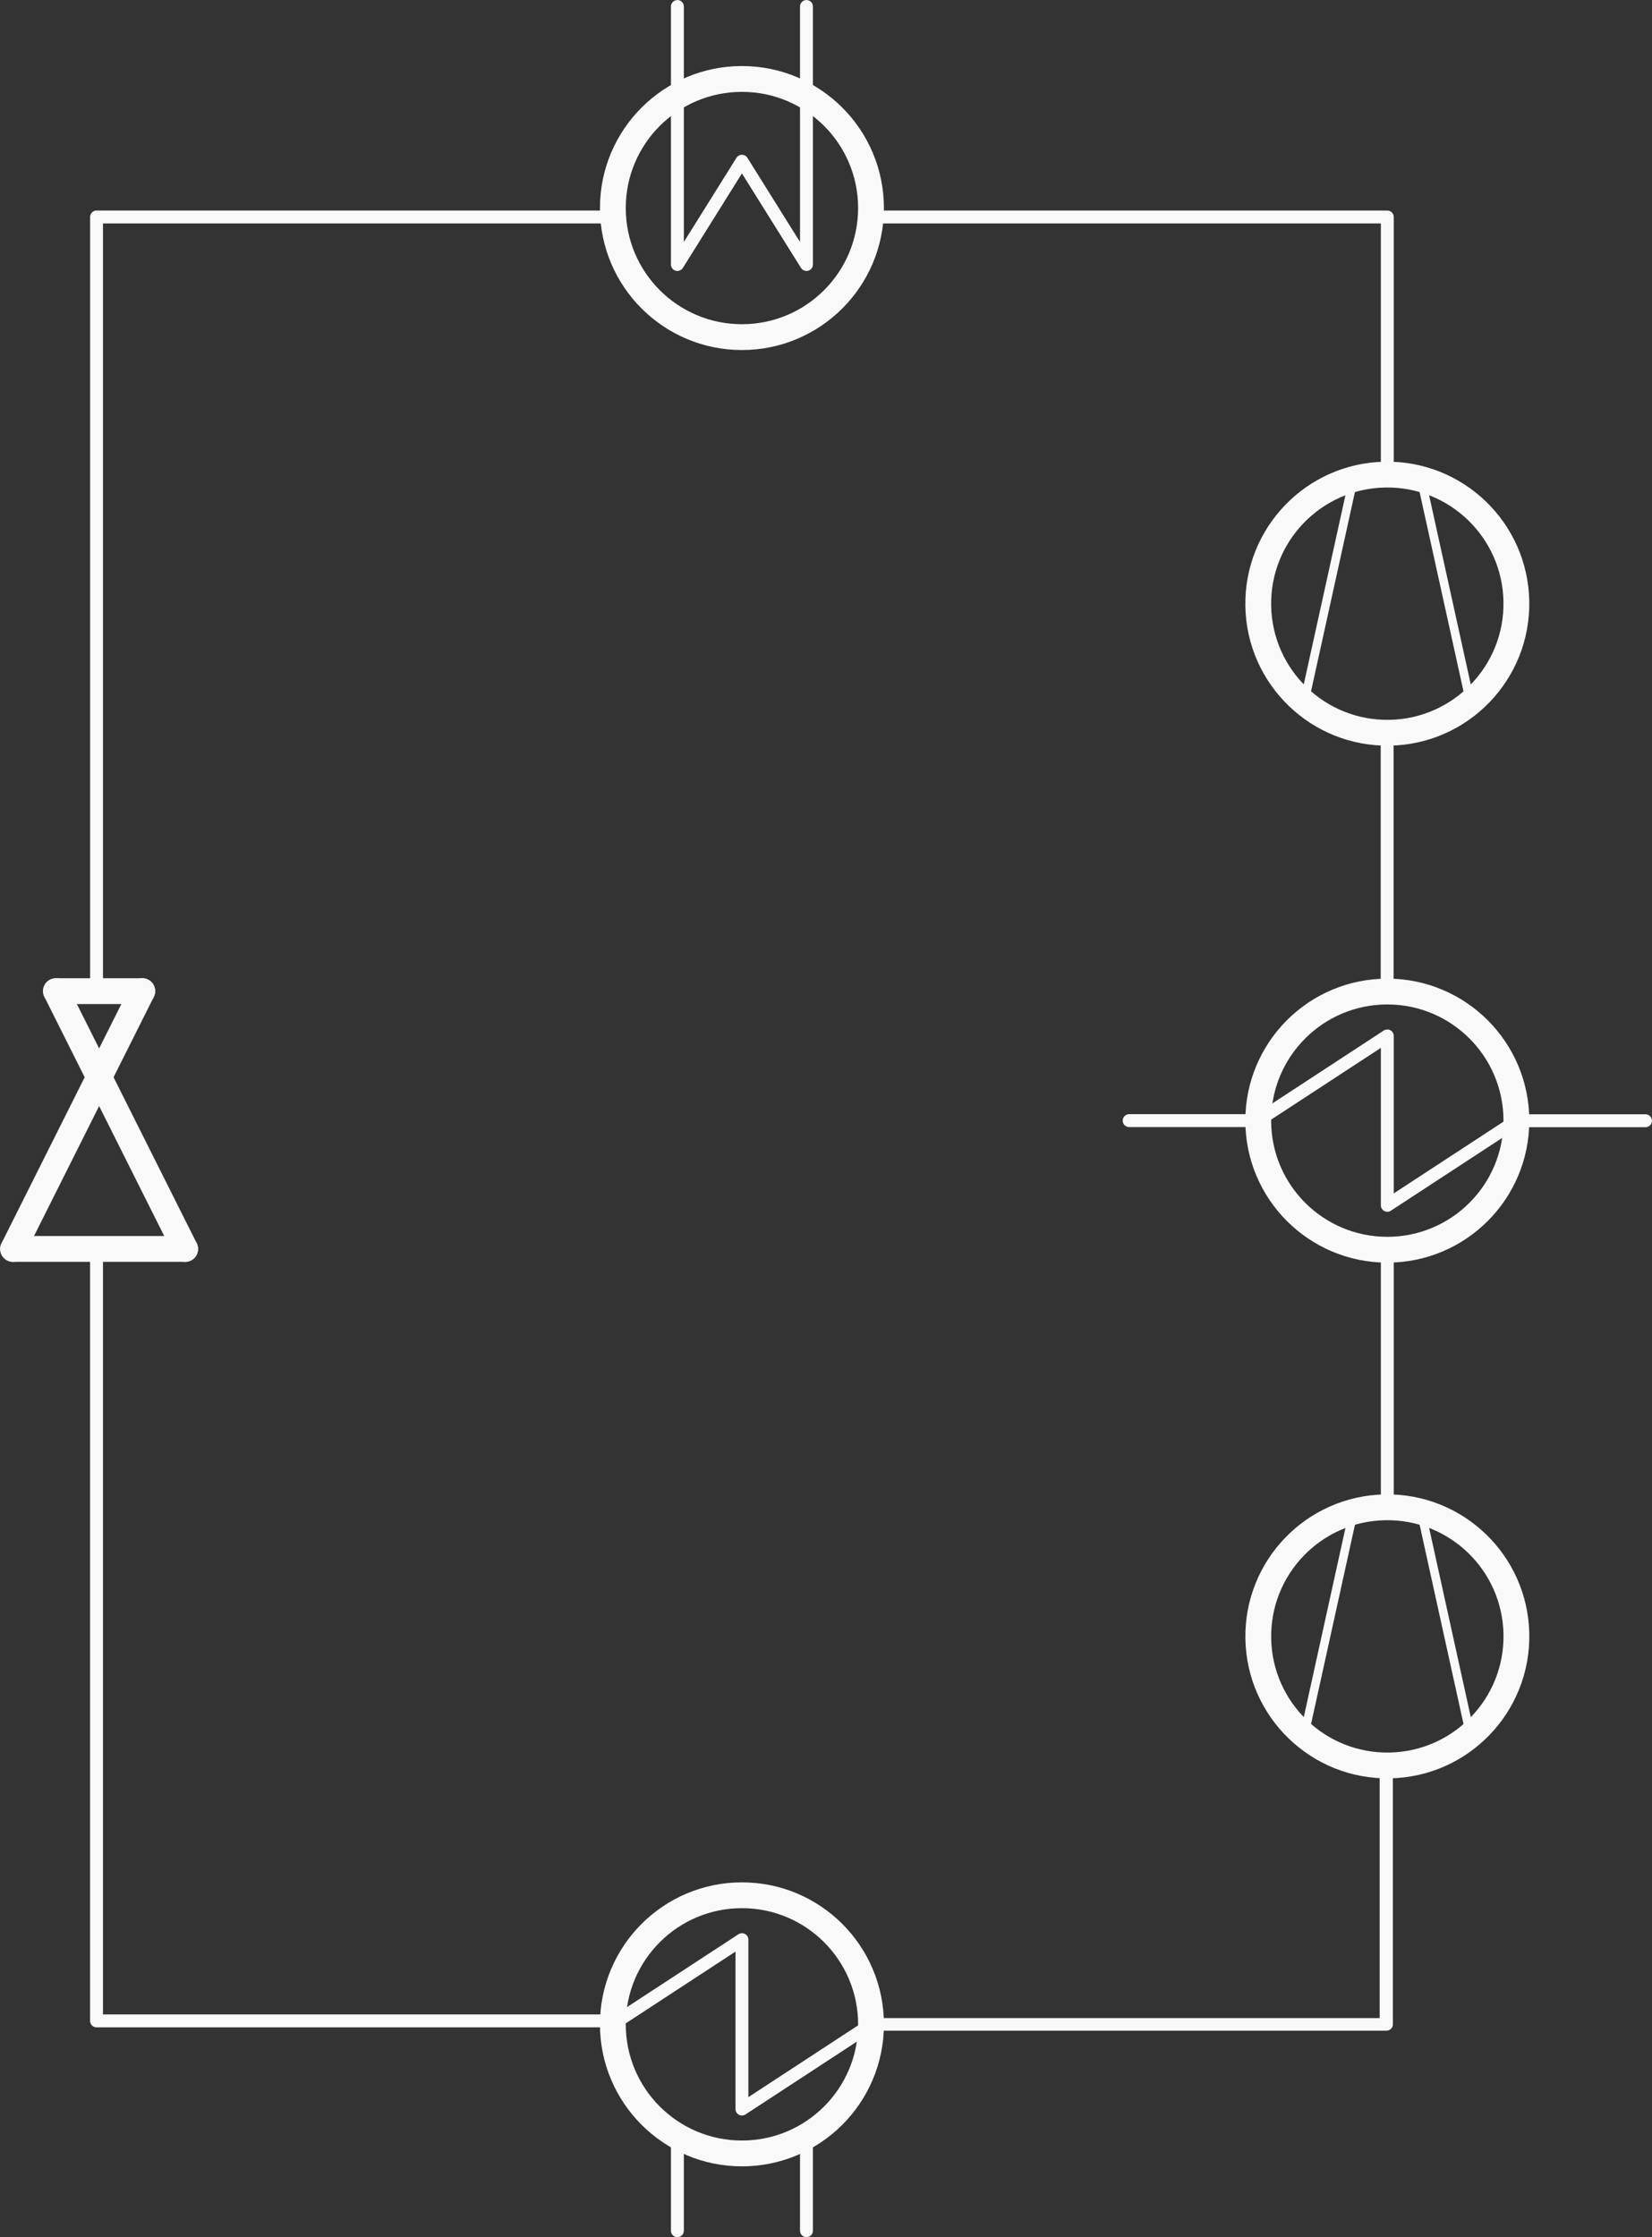 <?xml version="1.0" encoding="UTF-8" standalone="no"?>
<!-- Created with Inkscape (http://www.inkscape.org/) -->

<svg
   width="63.993mm"
   height="86.656mm"
   viewBox="0 0 63.993 86.656"
   version="1.1"
   id="svg8"
   inkscape:version="1.2.2 (732a01da63, 2022-12-09)"
   sodipodi:docname="hp_ic_dark.svg"
   xmlns:inkscape="http://www.inkscape.org/namespaces/inkscape"
   xmlns:sodipodi="http://sodipodi.sourceforge.net/DTD/sodipodi-0.dtd"
   xmlns="http://www.w3.org/2000/svg"
   xmlns:svg="http://www.w3.org/2000/svg"
   xmlns:rdf="http://www.w3.org/1999/02/22-rdf-syntax-ns#"
   xmlns:cc="http://creativecommons.org/ns#"
   xmlns:dc="http://purl.org/dc/elements/1.1/">
  <rect x="0" y="0" width="63.993" height="86.656" fill="#333333" stroke="none"/>
  <defs
     id="defs2">
    <inkscape:path-effect
       effect="bspline"
       id="path-effect4699"
       is_visible="true"
       weight="33.333"
       steps="2"
       helper_size="0"
       apply_no_weight="true"
       apply_with_weight="true"
       only_selected="false" />
    <inkscape:path-effect
       effect="bspline"
       id="path-effect4635"
       is_visible="true"
       weight="33.333"
       steps="2"
       helper_size="0"
       apply_no_weight="true"
       apply_with_weight="true"
       only_selected="false" />
    <inkscape:path-effect
       effect="bspline"
       id="path-effect4658"
       is_visible="true"
       weight="33.333"
       steps="2"
       helper_size="0"
       apply_no_weight="true"
       apply_with_weight="true"
       only_selected="false" />
    <inkscape:path-effect
       effect="bspline"
       id="path-effect4626"
       is_visible="true"
       weight="33.333"
       steps="2"
       helper_size="0"
       apply_no_weight="true"
       apply_with_weight="true"
       only_selected="false" />
    <inkscape:path-effect
       effect="bspline"
       id="path-effect4622"
       is_visible="true"
       weight="33.333"
       steps="2"
       helper_size="0"
       apply_no_weight="true"
       apply_with_weight="true"
       only_selected="false" />
    <inkscape:path-effect
       effect="bspline"
       id="path-effect4606"
       is_visible="true"
       weight="33.333"
       steps="2"
       helper_size="0"
       apply_no_weight="true"
       apply_with_weight="true"
       only_selected="false" />
    <inkscape:path-effect
       effect="bspline"
       id="path-effect4536"
       is_visible="true"
       weight="33.333"
       steps="2"
       helper_size="0"
       apply_no_weight="true"
       apply_with_weight="true"
       only_selected="false" />
    <inkscape:path-effect
       effect="bspline"
       id="path-effect4536-4"
       is_visible="true"
       weight="33.333"
       steps="2"
       helper_size="0"
       apply_no_weight="true"
       apply_with_weight="true"
       only_selected="false" />
    <inkscape:path-effect
       effect="bspline"
       id="path-effect4536-3"
       is_visible="true"
       weight="33.333"
       steps="2"
       helper_size="0"
       apply_no_weight="true"
       apply_with_weight="true"
       only_selected="false" />
    <inkscape:path-effect
       effect="bspline"
       id="path-effect4536-49"
       is_visible="true"
       weight="33.333"
       steps="2"
       helper_size="0"
       apply_no_weight="true"
       apply_with_weight="true"
       only_selected="false" />
    <inkscape:path-effect
       effect="bspline"
       id="path-effect1368"
       is_visible="true"
       weight="33.333"
       steps="2"
       helper_size="0"
       apply_no_weight="true"
       apply_with_weight="true"
       only_selected="false" />
    <inkscape:path-effect
       effect="bspline"
       id="path-effect1368-3"
       is_visible="true"
       weight="33.333"
       steps="2"
       helper_size="0"
       apply_no_weight="true"
       apply_with_weight="true"
       only_selected="false" />
    <inkscape:path-effect
       effect="bspline"
       id="path-effect1364-6"
       is_visible="true"
       weight="33.333"
       steps="2"
       helper_size="0"
       apply_no_weight="true"
       apply_with_weight="true"
       only_selected="false" />
    <inkscape:path-effect
       effect="bspline"
       id="path-effect1368-9"
       is_visible="true"
       weight="33.333"
       steps="2"
       helper_size="0"
       apply_no_weight="true"
       apply_with_weight="true"
       only_selected="false" />
    <inkscape:path-effect
       effect="bspline"
       id="path-effect1368-3-6"
       is_visible="true"
       weight="33.333"
       steps="2"
       helper_size="0"
       apply_no_weight="true"
       apply_with_weight="true"
       only_selected="false" />
    <inkscape:path-effect
       effect="bspline"
       id="path-effect4635-5"
       is_visible="true"
       weight="33.333"
       steps="2"
       helper_size="0"
       apply_no_weight="true"
       apply_with_weight="true"
       only_selected="false" />
    <inkscape:path-effect
       effect="bspline"
       id="path-effect4699-2"
       is_visible="true"
       weight="33.333"
       steps="2"
       helper_size="0"
       apply_no_weight="true"
       apply_with_weight="true"
       only_selected="false" />
  </defs>
  <sodipodi:namedview
     id="base"
     pagecolor="#ffffff"
     bordercolor="#666666"
     borderopacity="1.0"
     inkscape:pageopacity="0.0"
     inkscape:pageshadow="2"
     inkscape:zoom="3.5848276"
     inkscape:cx="120.92632"
     inkscape:cy="163.74567"
     inkscape:document-units="mm"
     inkscape:current-layer="layer1"
     showgrid="true"
     showguides="true"
     inkscape:guide-bbox="true"
     fit-margin-top="0"
     fit-margin-left="0"
     fit-margin-right="0"
     fit-margin-bottom="0"
     inkscape:window-width="2560"
     inkscape:window-height="1377"
     inkscape:window-x="1912"
     inkscape:window-y="-8"
     inkscape:window-maximized="1"
     inkscape:showpageshadow="2"
     inkscape:pagecheckerboard="0"
     inkscape:deskcolor="#d1d1d1">
    <inkscape:grid
       type="xygrid"
       id="grid815"
       units="mm"
       spacingx="0.1"
       spacingy="0.1"
       enabled="true"
       visible="true"
       snapvisiblegridlinesonly="false"
       dotted="false"
       empspacing="10"
       originx="0.74"
       originy="5.246" />
    <sodipodi:guide
       position="3.14,8.246"
       orientation="0,1"
       id="guide4628"
       inkscape:locked="false" />
    <sodipodi:guide
       position="3.74,63.946"
       orientation="1,0"
       id="guide4630"
       inkscape:locked="false" />
    <sodipodi:guide
       position="53.74,6.846"
       orientation="1,0"
       id="guide4632"
       inkscape:locked="false" />
    <sodipodi:guide
       position="21.64,58.246"
       orientation="0,1"
       id="guide4634"
       inkscape:locked="false" />
    <sodipodi:guide
       position="53.74,38.746"
       orientation="0,1"
       id="guide4660"
       inkscape:locked="false" />
    <sodipodi:guide
       position="3.74,27.746"
       orientation="0,1"
       id="guide4662"
       inkscape:locked="false" />
    <sodipodi:guide
       position="23.24,58.246"
       orientation="1,0"
       id="guide4664"
       inkscape:locked="false" />
    <sodipodi:guide
       position="34.24,58.246"
       orientation="1,0"
       id="guide4666"
       inkscape:locked="false" />
    <sodipodi:guide
       position="12.84,78.246"
       orientation="0,1"
       id="guide4695"
       inkscape:locked="false" />
  </sodipodi:namedview>
  <g
     inkscape:label="Ebene 1"
     inkscape:groupmode="layer"
     id="layer1"
     transform="translate(0.74,-215.59)">
    <g
       id="g968"
       transform="matrix(1,0,0,1,-4.568,-31.034)"
       style="stroke-width:1;stroke:#f9f9f9;stroke-opacity:1">
      <path
         inkscape:connector-curvature="0"
         style="fill:none;stroke:#f9f9f9;stroke-width:1;stroke-linecap:round;stroke-linejoin:round;stroke-miterlimit:4;stroke-dasharray:none;stroke-opacity:1"
         d="M 9.339,285.014 H 5.996"
         id="path824" />
      <path
         inkscape:connector-curvature="0"
         style="fill:none;stroke:#f9f9f9;stroke-width:1;stroke-linecap:round;stroke-linejoin:round;stroke-miterlimit:4;stroke-dasharray:none;stroke-opacity:1"
         d="M 5.996,285.014 11,295"
         id="path826" />
      <path
         inkscape:connector-curvature="0"
         style="fill:none;stroke:#f9f9f9;stroke-width:1;stroke-linecap:round;stroke-linejoin:round;stroke-miterlimit:4;stroke-dasharray:none;stroke-opacity:1"
         d="M 9.339,285.014 4.335,295"
         id="path828" />
      <path
         inkscape:connector-curvature="0"
         style="fill:none;stroke:#f9f9f9;stroke-width:1;stroke-linecap:round;stroke-linejoin:round;stroke-miterlimit:4;stroke-dasharray:none;stroke-opacity:1"
         d="M 11,295 H 4.335"
         id="path830" />
    </g>
    <path
       style="fill:none;stroke:#f9f9f9;stroke-width:0.425;stroke-linecap:butt;stroke-linejoin:round;stroke-miterlimit:4;stroke-dasharray:none;stroke-opacity:1"
       d="m 20,294 c 0,0 -17,0 -17,0 0,0 0,-25.457 0,-25.457"
       id="path4534"
       inkscape:connector-curvature="0"
       inkscape:path-effect="#path-effect4536"
       inkscape:original-d="M 20,294 H 3 v -25.45715"
       sodipodi:nodetypes="ccc"
       transform="matrix(1.176,0,0,1.178,-0.529,-52.467)" />
    <path
       transform="matrix(0,-1.123,1.176,0,-292.785,297.275)"
       style="fill:none;stroke:#f9f9f9;stroke-width:0.435;stroke-linecap:butt;stroke-linejoin:round;stroke-miterlimit:4;stroke-dasharray:none;stroke-opacity:1"
       d="m 11.826,294 c 0,0 -8.911,0 -8.911,0 0,0 0,-17 0,-17"
       id="path4534-4"
       inkscape:connector-curvature="0"
       inkscape:path-effect="#path-effect4536-4"
       inkscape:original-d="M 11.826493,294 H 2.9151299 v -17"
       sodipodi:nodetypes="ccc" />
    <path
       transform="rotate(180,28,258.998)"
       style="fill:none;stroke:#f9f9f9;stroke-width:0.5;stroke-linecap:butt;stroke-linejoin:round;stroke-miterlimit:4;stroke-dasharray:none;stroke-opacity:1"
       d="m 23,294 c 0,0 -20,0 -20,0 0,0 0,-10 0,-10"
       id="path4534-0"
       inkscape:connector-curvature="0"
       inkscape:path-effect="#path-effect4536-3"
       inkscape:original-d="M 23,294 H 3 v -9.99999"
       sodipodi:nodetypes="ccc" />
    <path
       transform="matrix(0,1.003,-1,0,297,220.986)"
       style="fill:none;stroke:#f9f9f9;stroke-width:0.499;stroke-linecap:butt;stroke-linejoin:round;stroke-miterlimit:4;stroke-dasharray:none;stroke-opacity:1"
       d="M 32.899,294 C 32.899,294 3,294 3,294 c 0,0 0,-20 0,-20"
       id="path4534-09"
       inkscape:connector-curvature="0"
       inkscape:path-effect="#path-effect4536-49"
       inkscape:original-d="M 32.899267,294 H 3 v -20"
       sodipodi:nodetypes="ccc" />
    <g
       id="g1471"
       transform="rotate(180,17,292.5)"
       style="stroke:#f9f9f9;stroke-opacity:1">
      <g
         transform="translate(-14.006,14.016)"
         id="g1443"
         style="stroke:#f9f9f9;stroke-opacity:1">
        <circle
           id="path5185-6-2-17-8"
           inkscape:label="circle"
           style="fill:none;stroke:#f9f9f9;stroke-width:1;stroke-linecap:round;stroke-linejoin:round;stroke-miterlimit:4;stroke-dasharray:none;stroke-opacity:1"
           cx="276.984"
           cy="-20.006"
           transform="rotate(90)"
           r="5" />
        <path
           id="path2736-7-4-6-1-7-7"
           inkscape:label="none"
           style="fill:none;stroke:#f9f9f9;stroke-width:0.5;stroke-linecap:round;stroke-linejoin:round;stroke-miterlimit:4;stroke-dasharray:none;stroke-opacity:1"
           d="m 14.989,276.984 5.017,-3.281 v 6.561 l 5.017,-3.28"
           inkscape:connector-curvature="0"
           sodipodi:nodetypes="cccc" />
      </g>
      <path
         transform="matrix(0.998,0,0,0.998,0.007,0.573)"
         inkscape:original-d="M 3.4999998,286.49998 V 283"
         inkscape:path-effect="#path-effect1368"
         inkscape:connector-curvature="0"
         id="path1366"
         d="m 3.5,286.5 c 0,0 0,-3.5 0,-3.5"
         style="fill:none;stroke:#f9f9f9;stroke-width:0.501;stroke-linecap:round;stroke-linejoin:round;stroke-miterlimit:4;stroke-dasharray:none;stroke-opacity:1" />
      <path
         transform="matrix(0.998,0,0,0.998,5.007,0.573)"
         inkscape:original-d="M 3.4999998,286.49998 V 283"
         inkscape:path-effect="#path-effect1368-3"
         inkscape:connector-curvature="0"
         id="path1366-7"
         d="m 3.5,286.5 c 0,0 0,-3.5 0,-3.5"
         style="fill:none;stroke:#f9f9f9;stroke-width:0.501;stroke-linecap:round;stroke-linejoin:round;stroke-miterlimit:4;stroke-dasharray:none;stroke-opacity:1" />
    </g>
    <g
       transform="matrix(0.997,0,0,0.997,32.563,-50.164)"
       id="g1037-4"
       style="stroke-width:1.003;stroke:#f9f9f9;stroke-opacity:1">
      <ellipse
         transform="rotate(88.97)"
         cy="-15.282"
         cx="290.328"
         id="path4405-2-2-1-6-2-8-11"
         style="color:#000000;clip-rule:nonzero;display:inline;overflow:visible;visibility:visible;isolation:auto;mix-blend-mode:normal;color-interpolation:sRGB;color-interpolation-filters:linearRGB;solid-color:#000000;solid-opacity:1;fill:none;fill-opacity:0.667;fill-rule:nonzero;stroke:#f9f9f9;stroke-width:1.003;stroke-linecap:round;stroke-linejoin:round;stroke-miterlimit:4;stroke-dasharray:none;stroke-dashoffset:0;stroke-opacity:1;color-rendering:auto;image-rendering:auto;shape-rendering:auto;text-rendering:auto;enable-background:accumulate"
         ry="5.015"
         rx="5.015" />
      <path
         sodipodi:nodetypes="cc"
         inkscape:connector-curvature="0"
         id="path4587-8-94-9-1-2-10"
         d="m 17.205,294.132 1.959,-8.892"
         style="fill:none;fill-rule:evenodd;stroke:#f9f9f9;stroke-width:0.334;stroke-linecap:round;stroke-linejoin:round;stroke-miterlimit:4;stroke-dasharray:none;stroke-opacity:1" />
      <path
         inkscape:transform-center-y="-1.8040693"
         inkscape:transform-center-x="0.80180843"
         style="fill:none;fill-rule:evenodd;stroke:#f9f9f9;stroke-width:0.334;stroke-linecap:round;stroke-linejoin:round;stroke-miterlimit:4;stroke-dasharray:none;stroke-opacity:1"
         d="m 23.788,294.132 -1.959,-8.892"
         id="path4587-8-94-9-1-9-2-4"
         inkscape:connector-curvature="0"
         sodipodi:nodetypes="cc" />
    </g>
    <g
       id="g1439"
       transform="translate(7.3,-67.465)"
       style="stroke:#f9f9f9;stroke-opacity:1">
      <circle
         r="5"
         transform="rotate(90)"
         cy="-20.7"
         cx="291.113"
         style="fill:none;stroke:#f9f9f9;stroke-width:1;stroke-linecap:round;stroke-linejoin:round;stroke-miterlimit:4;stroke-dasharray:none;stroke-opacity:1"
         inkscape:label="circle"
         id="path5185-8-6-5-2-6" />
      <path
         sodipodi:nodetypes="ccccc"
         inkscape:original-d="M 3.5,286.5 V 293 L 5.9999998,289.00001 8.5,293 v -6.5"
         inkscape:path-effect="#path-effect1364-6"
         inkscape:connector-curvature="0"
         id="path1362-9"
         d="m 3.5,286.5 c 0,0 0,6.5 0,6.5 0,0 2.5,-4 2.5,-4 0,0 2.5,4 2.5,4 0,0 0,-6.5 0,-6.5"
         style="fill:none;stroke:#f9f9f9;stroke-width:0.5;stroke-linecap:round;stroke-linejoin:round;stroke-miterlimit:4;stroke-dasharray:none;stroke-opacity:1"
         transform="translate(14.7,0.3)" />
      <path
         transform="matrix(0.998,0,0,0.998,14.707,0.873)"
         inkscape:original-d="M 3.4999998,286.49998 V 283"
         inkscape:path-effect="#path-effect1368-9"
         inkscape:connector-curvature="0"
         id="path1366-8"
         d="m 3.5,286.5 c 0,0 0,-3.5 0,-3.5"
         style="fill:none;stroke:#f9f9f9;stroke-width:0.501;stroke-linecap:round;stroke-linejoin:round;stroke-miterlimit:4;stroke-dasharray:none;stroke-opacity:1" />
      <path
         transform="matrix(0.998,0,0,0.998,19.707,0.873)"
         inkscape:original-d="M 3.4999998,286.49998 V 283"
         inkscape:path-effect="#path-effect1368-3-6"
         inkscape:connector-curvature="0"
         id="path1366-7-1"
         d="m 3.5,286.5 c 0,0 0,-3.5 0,-3.5"
         style="fill:none;stroke:#f9f9f9;stroke-width:0.501;stroke-linecap:round;stroke-linejoin:round;stroke-miterlimit:4;stroke-dasharray:none;stroke-opacity:1" />
    </g>
    <g
       transform="matrix(0.997,0,0,0.997,32.564,-10.164)"
       id="g1037-4-2"
       style="stroke-width:1.003;stroke:#f9f9f9;stroke-opacity:1">
      <ellipse
         transform="rotate(88.97)"
         cy="-15.282"
         cx="290.328"
         id="path4405-2-2-1-6-2-8-11-3"
         style="color:#000000;clip-rule:nonzero;display:inline;overflow:visible;visibility:visible;isolation:auto;mix-blend-mode:normal;color-interpolation:sRGB;color-interpolation-filters:linearRGB;solid-color:#000000;solid-opacity:1;fill:none;fill-opacity:0.667;fill-rule:nonzero;stroke:#f9f9f9;stroke-width:1.003;stroke-linecap:round;stroke-linejoin:round;stroke-miterlimit:4;stroke-dasharray:none;stroke-dashoffset:0;stroke-opacity:1;color-rendering:auto;image-rendering:auto;shape-rendering:auto;text-rendering:auto;enable-background:accumulate"
         ry="5.015"
         rx="5.015" />
      <path
         sodipodi:nodetypes="cc"
         inkscape:connector-curvature="0"
         id="path4587-8-94-9-1-2-10-3"
         d="m 17.205,294.132 1.959,-8.892"
         style="fill:none;fill-rule:evenodd;stroke:#f9f9f9;stroke-width:0.334;stroke-linecap:round;stroke-linejoin:round;stroke-miterlimit:4;stroke-dasharray:none;stroke-opacity:1" />
      <path
         inkscape:transform-center-y="-1.8040693"
         inkscape:transform-center-x="0.80180843"
         style="fill:none;fill-rule:evenodd;stroke:#f9f9f9;stroke-width:0.334;stroke-linecap:round;stroke-linejoin:round;stroke-miterlimit:4;stroke-dasharray:none;stroke-opacity:1"
         d="m 23.788,294.132 -1.959,-8.892"
         id="path4587-8-94-9-1-9-2-4-5"
         inkscape:connector-curvature="0"
         sodipodi:nodetypes="cc" />
    </g>
    <path
       style="fill:none;stroke:#f9f9f9;stroke-width:0.5;stroke-linecap:butt;stroke-linejoin:miter;stroke-miterlimit:4;stroke-dasharray:none;stroke-opacity:1"
       d="m 53,273.5 c 0,0 0,-10 0,-10"
       id="path4633"
       inkscape:connector-curvature="0"
       inkscape:path-effect="#path-effect4635"
       inkscape:original-d="m 53,273.49999 v -10"
       sodipodi:nodetypes="cc"
       transform="translate(0,0.496)" />
    <path
       transform="matrix(0.909,0,0,0.909,4.817,5.351)"
       style="fill:none;stroke:#f9f9f9;stroke-width:0.55;stroke-linecap:butt;stroke-linejoin:miter;stroke-miterlimit:4;stroke-dasharray:none;stroke-opacity:1"
       d="m 53,273.5 c 0,0 0,-11 0,-11"
       id="path4633-0"
       inkscape:connector-curvature="0"
       inkscape:path-effect="#path-effect4635-5"
       inkscape:original-d="M 53,273.49999 V 262.50036"
       sodipodi:nodetypes="cc" />
    <g
       id="g1443-1"
       transform="translate(32.994,-17.988)"
       style="stroke:#f9f9f9;stroke-opacity:1">
      <circle
         r="5"
         transform="rotate(90)"
         cy="-20.006"
         cx="276.984"
         style="fill:none;stroke:#f9f9f9;stroke-width:1;stroke-linecap:round;stroke-linejoin:round;stroke-miterlimit:4;stroke-dasharray:none;stroke-opacity:1"
         inkscape:label="circle"
         id="path5185-6-2-17-8-0" />
      <path
         sodipodi:nodetypes="cccc"
         inkscape:connector-curvature="0"
         d="m 14.989,276.984 5.017,-3.281 v 6.561 l 5.017,-3.28"
         style="fill:none;stroke:#f9f9f9;stroke-width:0.5;stroke-linecap:round;stroke-linejoin:round;stroke-miterlimit:4;stroke-dasharray:none;stroke-opacity:1"
         inkscape:label="none"
         id="path2736-7-4-6-1-7-7-5" />
    </g>
    <path
       style="fill:none;stroke:#f9f9f9;stroke-width:0.5;stroke-linecap:round;stroke-linejoin:miter;stroke-miterlimit:4;stroke-dasharray:none;stroke-opacity:1"
       d="m 48,259 c 0,0 -5,0 -5,0"
       id="path4697"
       inkscape:connector-curvature="0"
       inkscape:path-effect="#path-effect4699"
       inkscape:original-d="M 48,258.99999 H 42.999999"
       sodipodi:nodetypes="cc"
       transform="translate(0,-0.004)" />
    <path
       transform="translate(15,3.5833089e-6)"
       style="fill:none;stroke:#f9f9f9;stroke-width:0.5;stroke-linecap:round;stroke-linejoin:miter;stroke-miterlimit:4;stroke-dasharray:none;stroke-opacity:1"
       d="m 48,259 c 0,0 -5,0 -5,0"
       id="path4697-5"
       inkscape:connector-curvature="0"
       inkscape:path-effect="#path-effect4699-2"
       inkscape:original-d="M 48,258.99999 H 42.999999"
       sodipodi:nodetypes="cc" />
  </g>
</svg>
